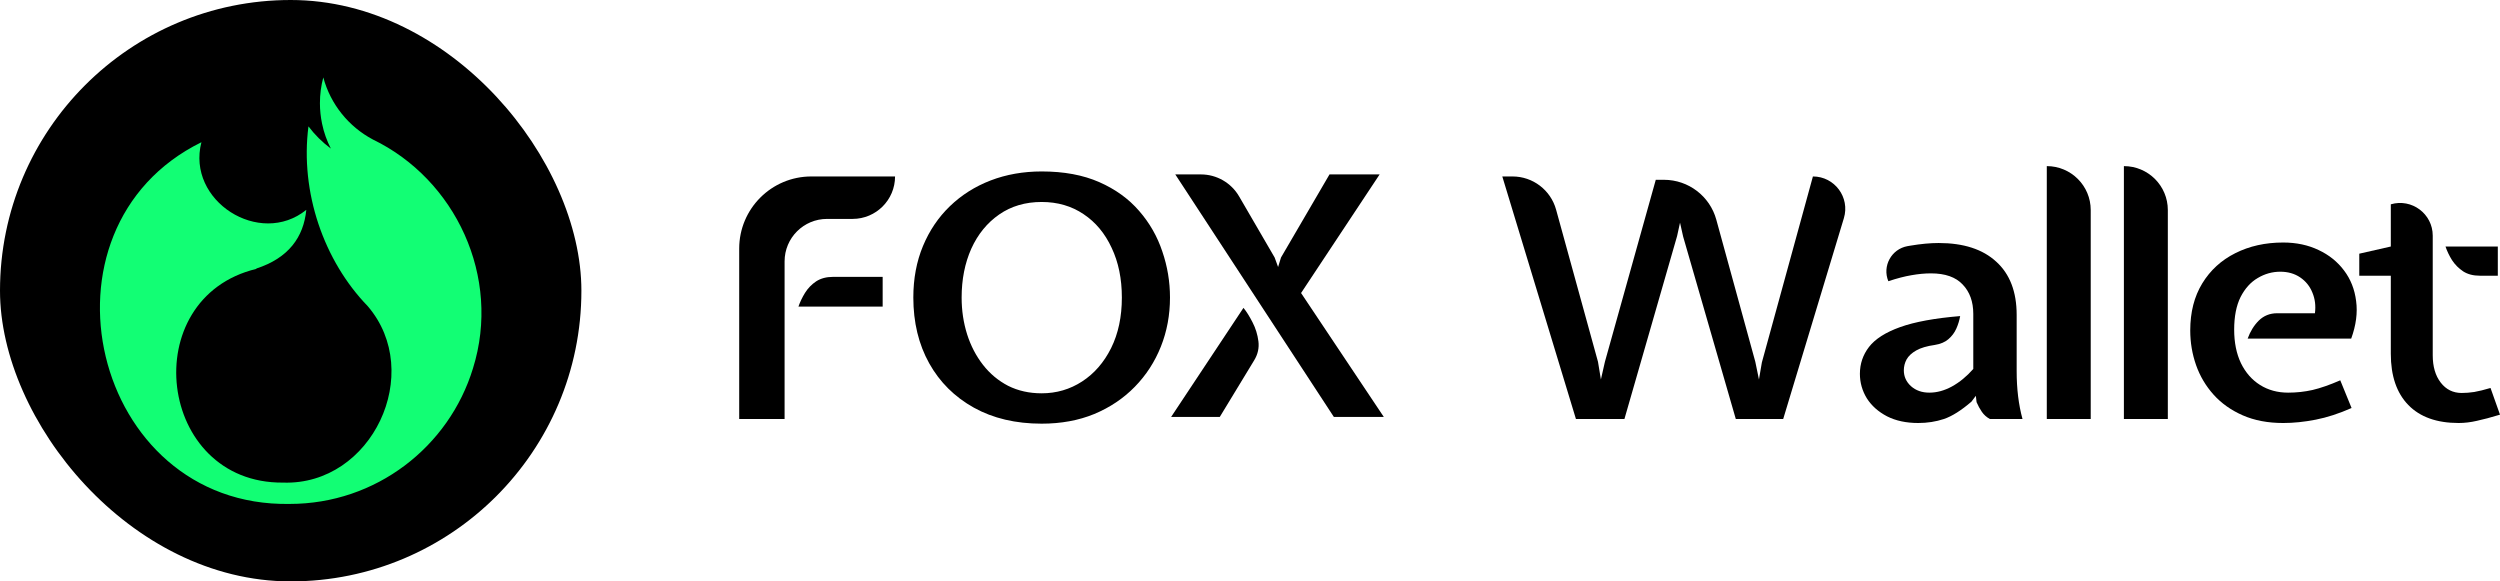<svg width="602" height="140" viewBox="0 0 602 140" fill="none" xmlns="http://www.w3.org/2000/svg">
<path d="M592.036 101.859C586.768 101.859 582.73 100.413 579.92 97.521C577.112 94.629 575.707 90.519 575.707 85.189V66.39H568.113V61.088L575.707 59.361V49.198C580.75 47.714 585.802 51.494 585.802 56.75V85.55C585.802 88.282 586.447 90.478 587.734 92.138C589.022 93.799 590.704 94.629 592.782 94.629C593.747 94.629 594.757 94.548 595.81 94.388C596.893 94.2 598.196 93.879 599.717 93.424L602 99.85C599.805 100.52 597.947 101.015 596.425 101.337C594.933 101.684 593.47 101.859 592.036 101.859ZM597.128 66.39C595.547 66.39 594.216 66.043 593.133 65.346C592.05 64.622 591.158 63.725 590.456 62.654C589.783 61.583 589.256 60.485 588.875 59.361H601.473V66.39H597.128Z" fill="black"/>
<path d="M549.797 101.86C546.109 101.86 542.861 101.244 540.052 100.012C537.243 98.78 534.902 97.12 533.029 95.031C531.156 92.943 529.751 90.573 528.815 87.921C527.878 85.243 527.41 82.458 527.41 79.567C527.41 75.175 528.376 71.399 530.307 68.239C532.238 65.079 534.887 62.655 538.252 60.969C541.647 59.255 545.494 58.398 549.797 58.398C552.957 58.398 555.796 59.001 558.312 60.206C560.829 61.383 562.877 63.031 564.457 65.147C566.038 67.235 567.003 69.686 567.355 72.497C567.735 75.309 567.34 78.322 566.169 81.536H541.237C541.852 79.822 542.744 78.375 543.915 77.198C545.115 76.019 546.593 75.43 548.348 75.43H557.434C557.669 73.636 557.464 71.976 556.82 70.45C556.206 68.923 555.225 67.705 553.879 66.794C552.533 65.883 550.937 65.428 549.095 65.428C547.162 65.428 545.349 65.937 543.652 66.954C541.954 67.945 540.579 69.472 539.525 71.533C538.501 73.595 537.989 76.206 537.989 79.366C537.989 82.472 538.53 85.163 539.613 87.44C540.725 89.716 542.261 91.47 544.222 92.702C546.183 93.934 548.436 94.55 550.982 94.55C553.001 94.55 554.962 94.335 556.864 93.907C558.795 93.452 561.019 92.675 563.536 91.578L566.258 98.246C563.243 99.585 560.36 100.522 557.61 101.058C554.888 101.592 552.284 101.86 549.797 101.86Z" fill="black"/>
<path d="M511.434 100.895V40C517.277 40 522.013 44.736 522.013 50.579V100.895H511.434Z" fill="black"/>
<path d="M492.868 100.895V40C498.71 40 503.446 44.736 503.446 50.578V100.895H492.868Z" fill="black"/>
<path d="M461.91 101.859C459.013 101.859 456.512 101.323 454.404 100.253C452.297 99.154 450.674 97.709 449.532 95.914C448.42 94.093 447.864 92.125 447.864 90.009C447.864 87.6 448.596 85.444 450.059 83.542C451.551 81.614 454.053 80.02 457.565 78.762C461.076 77.504 465.89 76.619 472.006 76.112C471.831 77.129 471.523 78.133 471.084 79.124C470.645 80.116 470.002 80.972 469.153 81.695C468.334 82.391 467.251 82.847 465.904 83.061C464.002 83.329 462.51 83.771 461.427 84.387C460.345 85.002 459.569 85.726 459.101 86.556C458.662 87.386 458.443 88.256 458.443 89.167C458.443 90.667 459.013 91.939 460.155 92.982C461.326 94.027 462.803 94.549 464.588 94.549C466.402 94.549 468.216 94.054 470.031 93.063C471.875 92.045 473.586 90.639 475.167 88.845V75.589C475.167 72.644 474.318 70.287 472.62 68.52C470.952 66.726 468.406 65.829 464.983 65.829C463.491 65.829 461.925 65.976 460.287 66.27C458.677 66.538 456.819 67.02 454.712 67.716C453.207 64.074 455.449 59.973 459.326 59.271C459.545 59.231 459.761 59.194 459.979 59.16C462.525 58.732 464.807 58.518 466.827 58.518C472.825 58.518 477.449 60.018 480.697 63.017C483.975 65.989 485.613 70.261 485.613 75.83V89.367C485.613 91.509 485.731 93.544 485.965 95.472C486.199 97.373 486.55 99.181 487.018 100.894H479.161C478.371 100.466 477.727 99.89 477.229 99.167C476.732 98.444 476.308 97.667 475.956 96.837L475.782 95.311L474.727 96.716C472.27 98.832 470.06 100.224 468.1 100.894C466.168 101.538 464.105 101.859 461.91 101.859Z" fill="black"/>
<path d="M379.486 100.895L361.753 42.491H364.211C369.111 42.491 373.407 45.764 374.708 50.488L384.796 87.118L385.498 91.375L386.464 87.118L398.711 43.295H400.685C406.571 43.295 411.73 47.229 413.288 52.904L422.679 87.118L423.556 91.375L424.258 87.278L436.549 42.491C441.774 42.491 445.517 47.532 444.006 52.533L429.394 100.895H417.981L405.296 56.952L404.55 53.617L403.848 56.831L391.162 100.895H379.486Z" fill="black"/>
<path d="M321.198 100.405L283.01 42H289.18C292.968 42 296.472 44.015 298.376 47.291L306.932 62.004L307.766 64.293L308.468 62.004L320.144 42H332.215L313.297 70.56L333.225 100.405H321.198ZM282 100.405L299.426 74.135C300.157 75.018 300.889 76.183 301.62 77.629C302.352 79.048 302.82 80.561 303.025 82.168C303.23 83.775 302.893 85.301 302.015 86.747L293.72 100.404H282V100.405Z" fill="black"/>
<path d="M250.831 102.019C244.568 102.019 239.125 100.733 234.502 98.162C229.878 95.591 226.294 92.03 223.748 87.477C221.202 82.898 219.929 77.622 219.929 71.651C219.929 67.099 220.705 62.961 222.256 59.239C223.806 55.516 225.972 52.316 228.752 49.638C231.532 46.961 234.795 44.898 238.541 43.453C242.316 42.007 246.413 41.284 250.832 41.284C256.187 41.284 260.811 42.141 264.702 43.855C268.595 45.568 271.799 47.885 274.315 50.803C276.832 53.696 278.69 56.95 279.89 60.564C281.119 64.153 281.734 67.848 281.734 71.65C281.734 75.854 281.002 79.791 279.539 83.459C278.076 87.129 275.983 90.355 273.262 93.139C270.54 95.924 267.293 98.107 263.518 99.686C259.742 101.242 255.512 102.019 250.831 102.019ZM250.831 94.709C254.401 94.709 257.649 93.758 260.576 91.857C263.502 89.956 265.828 87.278 267.555 83.823C269.281 80.343 270.144 76.285 270.144 71.653C270.144 67.128 269.325 63.137 267.686 59.683C266.076 56.202 263.823 53.497 260.926 51.569C258.029 49.614 254.664 48.636 250.831 48.636C246.909 48.636 243.5 49.64 240.603 51.649C237.706 53.658 235.468 56.403 233.887 59.884C232.337 63.365 231.561 67.288 231.561 71.653C231.561 74.759 232 77.705 232.877 80.49C233.755 83.249 235.028 85.698 236.696 87.841C238.364 89.984 240.384 91.671 242.754 92.903C245.154 94.106 247.846 94.709 250.831 94.709Z" fill="black"/>
<path d="M178 100.895V59.86C178 50.268 185.777 42.491 195.37 42.491H215.53C215.53 48.137 210.953 52.714 205.306 52.714H199.152C193.507 52.714 188.929 57.291 188.929 62.938V100.896H178V100.895ZM192.266 73.822C192.646 72.724 193.173 71.626 193.845 70.529C194.547 69.404 195.441 68.48 196.523 67.757C197.635 67.034 198.982 66.672 200.561 66.672H212.545V73.822H192.266Z" fill="black"/>
<rect width="140" height="140" rx="70" fill="black"/>
<path fill-rule="evenodd" clip-rule="evenodd" d="M89.794 33.596C83.993 30.525 79.589 25.13 77.851 18.646C77.314 20.629 77.038 22.709 77.038 24.854C77.038 26.527 77.217 28.152 77.542 29.729C77.542 29.729 77.542 29.729 77.542 29.745C77.542 29.761 77.558 29.794 77.558 29.81C77.997 31.922 78.712 33.921 79.671 35.774C77.623 34.262 75.803 32.459 74.276 30.427C72.228 46.304 77.997 62.83 88.543 73.717C102.307 89.74 89.616 116.926 68.166 116.211C37.81 116.471 32.611 71.767 61.731 64.747L61.714 64.666C69.482 62.147 73.122 57.094 73.756 50.529C62.543 59.612 44.831 48.351 48.503 34.246C6.415 54.965 22.048 122.175 69.758 121.346C90.542 121.346 108.124 107.599 113.893 88.7C120.783 66.665 109.636 43.184 89.794 33.596Z" fill="#12FE74"/>
</svg>
